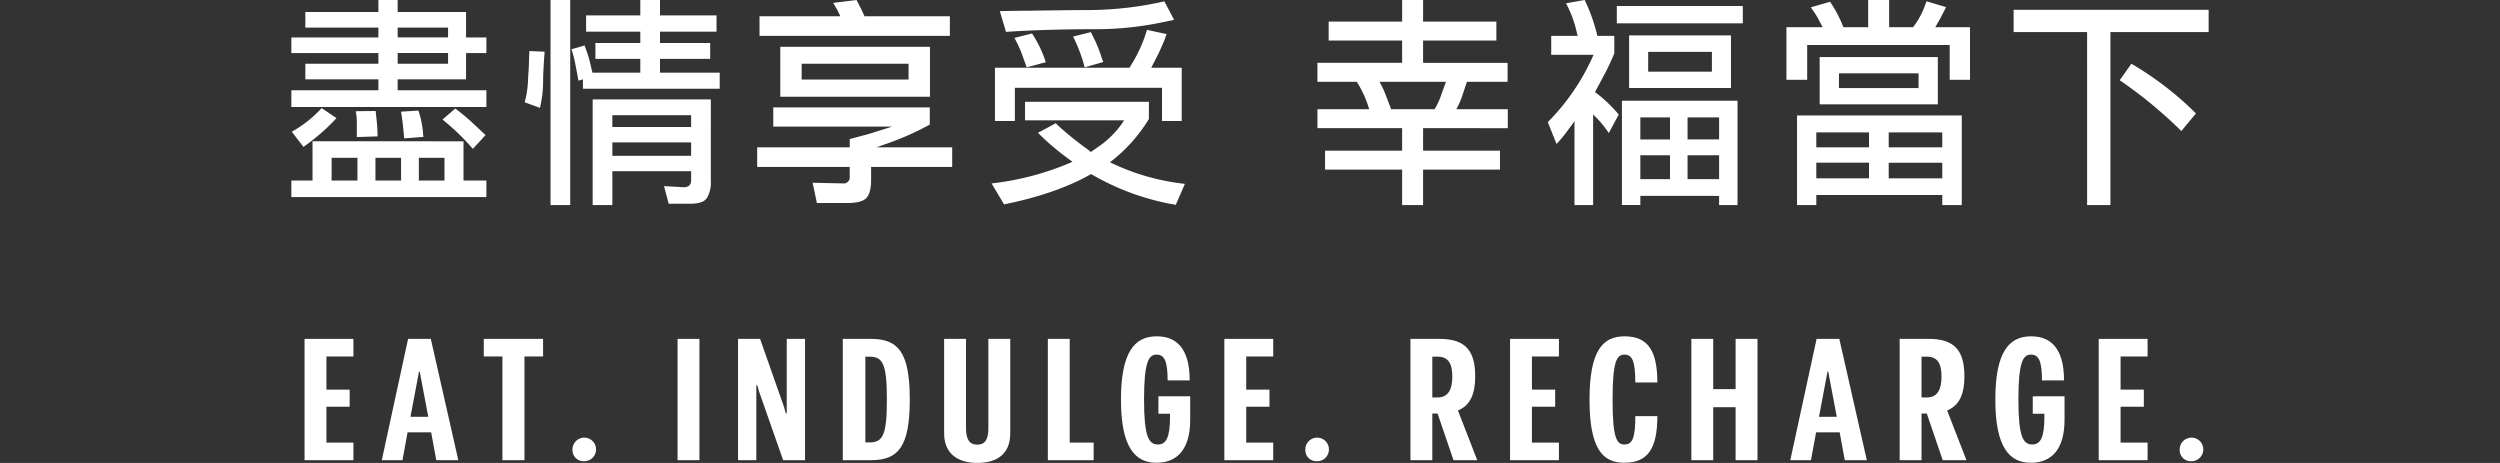 <svg xmlns="http://www.w3.org/2000/svg" xmlns:xlink="http://www.w3.org/1999/xlink" width="567" height="104.994" viewBox="0 0 567 104.994">
  <rect x="0" y="0" width="567" height="104.994" fill="#333333" stroke="none"/>
  <defs>
    <clipPath id="clip-path">
      <rect id="Rectangle_154" data-name="Rectangle 154" width="567" height="104.994" transform="translate(-83.988 -86.224)" fill="rgba(255,255,255,0)"/>
    </clipPath>
  </defs>
  <g id="sp-text-02" transform="translate(83.988 86.224)">
    <g id="Mask_Group_9" data-name="Mask Group 9" clip-path="url(#clip-path)">
      <g id="Group_1078" data-name="Group 1078" transform="translate(-307.178 -278.813)">
        <path id="Path_3271" data-name="Path 3271" d="M301.333,379.039v7.518h5.27v3.875h-5.27v8.138h6.123v3.991H296.373V375.048h11.083v3.991Z" transform="translate(-4.11 -105.6)" fill="#fff"/>
        <path id="Path_3272" data-name="Path 3272" d="M349.155,396.245h-5.348l-1.163,6.317h-4.689l5.968-27.514h5.153l6.239,27.514h-5Zm-.658-3.527-1.938-10.269H346.4l-1.937,10.269Z" transform="translate(-28.176 -105.599)" fill="#fff"/>
        <path id="Path_3273" data-name="Path 3273" d="M406.326,379.039H402.1v23.523h-5V379.039h-4.224v-3.991h13.447Z" transform="translate(-59.964 -105.6)" fill="#fff"/>
        <path id="Path_3274" data-name="Path 3274" d="M440.626,430.933a2.674,2.674,0,1,1,2.674,2.635,2.512,2.512,0,0,1-2.674-2.635" transform="translate(-87.597 -136.374)" fill="#fff"/>
        <rect id="Rectangle_269" data-name="Rectangle 269" width="4.96" height="27.514" transform="translate(376.863 269.448)" fill="#fff"/>
        <path id="Path_3275" data-name="Path 3275" d="M540,402.562l-5.464-15.578-.388-1.4h-.232v16.974h-4.146V375.048h5l5.464,15.539.349,1.356h.232v-16.9h4.146v27.514Z" transform="translate(-139.192 -105.6)" fill="#fff"/>
        <path id="Path_3276" data-name="Path 3276" d="M601.359,388.8c0,10.851-2.674,13.757-8.836,13.757h-6.355V375.048h6.355c6.162,0,8.836,2.906,8.836,13.757m-5.193,0c0-7.983-.891-9.727-3.914-9.727h-.969v19.454h.969c3.023,0,3.914-1.744,3.914-9.727" transform="translate(-171.831 -105.6)" fill="#fff"/>
        <path id="Path_3277" data-name="Path 3277" d="M640.723,396.478v-21.43h4.96v20.19c0,2.674.814,3.8,2.558,3.8s2.519-1.124,2.519-3.8v-20.19h4.961v21.43c0,4.806-3.177,6.7-7.479,6.7-4.186,0-7.518-1.9-7.518-6.7" transform="translate(-203.405 -105.6)" fill="#fff"/>
        <path id="Path_3278" data-name="Path 3278" d="M706.952,398.57v3.992H696.566V375.047h4.96V398.57Z" transform="translate(-235.724 -105.6)" fill="#fff"/>
        <path id="Path_3279" data-name="Path 3279" d="M751.636,387.269v5.348c0,6.666-2.945,9.727-7.634,9.727-4.844,0-8.061-3.449-8.061-14.338,0-10.657,3.023-14.339,8.1-14.339,4.534,0,7.479,2.79,7.479,10h-5c0-4.3-.7-5.852-2.479-5.852s-2.868,1.511-2.868,10.192c0,8.371,1.047,10.192,3.139,10.192,1.821,0,2.752-1.473,2.752-6.239v-.736h-2.635v-3.953Z" transform="translate(-258.513 -104.801)" fill="#fff"/>
        <path id="Path_3280" data-name="Path 3280" d="M796.56,379.039v7.518h5.27v3.875h-5.27v8.138h6.122v3.991H791.6V375.048h11.082v3.991Z" transform="translate(-290.726 -105.6)" fill="#fff"/>
        <path id="Path_3281" data-name="Path 3281" d="M835.206,430.933a2.674,2.674,0,1,1,2.674,2.635,2.512,2.512,0,0,1-2.674-2.635" transform="translate(-315.963 -136.374)" fill="#fff"/>
        <path id="Path_3282" data-name="Path 3282" d="M897.948,391.982h-1.2v10.58h-4.96V375.048h6.627c5.929,0,8.061,2.79,8.061,8.487,0,3.953-1.085,6.588-3.915,7.75l4.379,11.277h-5.386Zm-1.2-3.642h1.163c2.4,0,3.372-1.744,3.372-4.766s-.969-4.5-3.372-4.5h-1.163Z" transform="translate(-348.709 -105.6)" fill="#fff"/>
        <path id="Path_3283" data-name="Path 3283" d="M950.383,379.039v7.518h5.27v3.875h-5.27v8.138h6.123v3.991H945.423V375.048h11.083v3.991Z" transform="translate(-379.752 -105.6)" fill="#fff"/>
        <path id="Path_3284" data-name="Path 3284" d="M998.587,384.13c0-4.844-.7-6.317-2.442-6.317s-2.712,1.4-2.712,10.192.931,10.192,2.712,10.192c1.821,0,2.442-1.551,2.442-6.433h5c0,7.44-2.209,10.58-7.518,10.58-4.922,0-7.866-3.217-7.866-14.338s3.022-14.339,7.943-14.339c5.309,0,7.441,3.294,7.441,10.463Z" transform="translate(-404.51 -104.801)" fill="#fff"/>
        <path id="Path_3285" data-name="Path 3285" d="M1058.029,375.047v27.514h-4.96V390.548h-5.076v12.013h-4.961V375.047h4.961V386.44h5.076V375.047Z" transform="translate(-436.243 -105.6)" fill="#fff"/>
        <path id="Path_3286" data-name="Path 3286" d="M1107.5,396.245h-5.348l-1.163,6.317H1096.3l5.968-27.514h5.153l6.24,27.514h-5Zm-.659-3.527-1.938-10.269h-.155l-1.937,10.269Z" transform="translate(-467.073 -105.599)" fill="#fff"/>
        <path id="Path_3287" data-name="Path 3287" d="M1161.34,391.982h-1.2v10.58h-4.96V375.048h6.627c5.929,0,8.061,2.79,8.061,8.487,0,3.953-1.085,6.588-3.915,7.75l4.379,11.277h-5.386Zm-1.2-3.642h1.163c2.4,0,3.372-1.744,3.372-4.766s-.969-4.5-3.372-4.5h-1.163Z" transform="translate(-501.15 -105.6)" fill="#fff"/>
        <path id="Path_3288" data-name="Path 3288" d="M1222.393,387.269v5.348c0,6.666-2.944,9.727-7.634,9.727-4.844,0-8.061-3.449-8.061-14.338,0-10.657,3.023-14.339,8.1-14.339,4.533,0,7.479,2.79,7.479,10h-5c0-4.3-.7-5.852-2.479-5.852s-2.868,1.511-2.868,10.192c0,8.371,1.046,10.192,3.139,10.192,1.821,0,2.752-1.473,2.752-6.239v-.736h-2.634v-3.953Z" transform="translate(-530.966 -104.801)" fill="#fff"/>
        <path id="Path_3289" data-name="Path 3289" d="M1267.317,379.039v7.518h5.271v3.875h-5.271v8.138h6.123v3.991h-11.083V375.048h11.083v3.991Z" transform="translate(-563.179 -105.6)" fill="#fff"/>
        <path id="Path_3290" data-name="Path 3290" d="M1305.964,430.933a2.674,2.674,0,1,1,2.674,2.635,2.512,2.512,0,0,1-2.674-2.635" transform="translate(-588.417 -136.374)" fill="#fff"/>
        <path id="Path_3291" data-name="Path 3291" d="M313.379,213.06H333.5v3.791H289.272V213.06h19.737v-2.477H292.441v-3.538h16.567v-2.426H289.272V201.08h19.737v-2.224H292.441v-3.538h16.567v-2.73h4.37v2.73H328.89v5.763h4.61v3.538h-4.61v5.965H313.379Zm14.934,11.576v8.9H333.5v3.741H289.272v-3.741h4.8v-8.9ZM299.5,219.379l-.96,1.011a45.945,45.945,0,0,1-6.531,5.51l-2.641-3.437a26.747,26.747,0,0,0,6.771-5.358Zm-1.1,14.154h5.859v-5.156H298.4Zm5.715-9.857v-2.932a12.336,12.336,0,0,0-.24-2.932l4.514-.051.288,2.73q.144,1.516.144,3.033Zm10.037,4.7h-5.811v5.156h5.811Zm-.768-27.3h11.429v-2.224H313.379Zm0,5.965h11.429v-2.426H313.379Zm1.488,16.934L314.579,221q-.241-2.021-.432-3.083l3.938-.253a21.822,21.822,0,0,1,1.056,5.156,3.9,3.9,0,0,0,.1.809Zm9.125,4.4h-5.81v5.156h5.81Zm6.435-2.022a49.371,49.371,0,0,0-6.242-6.116q-.241-.2-.625-.556l2.881-2.477q1.392,1.012,3.458,2.831l3.41,3.185Z" fill="#fff"/>
        <path id="Path_3292" data-name="Path 3292" d="M419.414,204.315q-.336,4.6-.336,6.622a26.357,26.357,0,0,1-.72,6.116L414.9,215.79a22.381,22.381,0,0,0,.768-5.56q.144-1.668.192-3.311t.1-2.755Zm1.345-11.727h4.466v46.505h-4.466Zm9.508,16.479H441.12v-3.134H430.939v-3.589H441.12v-2.578H428.826v-3.69H441.12v-3.488h4.466v3.488h12.821v3.69H445.586v2.578h11.381v3.589H445.586v3.134h13.542v3.64H428.106v-2.123l-1.009.3-.72-3.791a29.077,29.077,0,0,0-.864-3.336l2.977-.859q.24.709.384,1.112a23.574,23.574,0,0,1,.72,2.275Zm26.844,23.91v.657a6.847,6.847,0,0,1-.888,3.867q-.888,1.289-3.626,1.289h-5.042L446.5,234.8l4.466.253q1.681,0,1.681-1.618V231.41H434.781v7.684h-4.466v-23.96h26.8ZM434.781,221.4h17.864v-2.679H434.781Zm0,6.521h17.864v-3.033H434.781Z" transform="translate(-72.708)" fill="#fff"/>
        <path id="Path_3293" data-name="Path 3293" d="M567.156,226H584.3v4.448H565.908v2.982q0,2.931-1.081,4.069t-4.346,1.137h-6.867l-.961-4.6,6.819.152a1.393,1.393,0,0,0,1.585-1.567v-2.174H540.072V226h20.985v-1.87l4.178-1.112,5.475-1.719H543.722v-4.347H579.21v3.892a63.8,63.8,0,0,1-10.373,4.549q-.672.253-1.681.607M540.6,200.726v-4.448h18.344l-.672-1.365-.96-1.668,5.282-.657,1.008,1.921.816,1.769h19.353v4.448Zm4.706,2.477h33.951v11.323H545.307Zm29.1,3.842H550.157v3.589h24.251Z" transform="translate(-145.152)" fill="#fff"/>
        <path id="Path_3294" data-name="Path 3294" d="M680.821,220.958q.384.354.624.607a71.818,71.818,0,0,0,6.531,5.257q.335.253.817.657l1.584-1.112a21.049,21.049,0,0,0,5.955-6.066H673.857v-4.2H701.95V220a35.47,35.47,0,0,1-8.836,9.807,51.444,51.444,0,0,0,17,4.9l-2.065,4.752a56.5,56.5,0,0,1-19.209-6.976q-7.78,4.448-19.737,6.875l-2.833-4.752a63.546,63.546,0,0,0,18.345-4.9q-.385-.3-.673-.506a57.356,57.356,0,0,1-6.531-5.459q-.241-.253-.624-.607Zm-13.783-.505V208.372h30.494a32.515,32.515,0,0,0,3.985-8.593l4.466.96q-.288.708-.432,1.163a53.318,53.318,0,0,1-2.449,5.257q-.241.455-.624,1.213h6.915v12.081h-4.466v-7.532H671.553v7.532Zm23.1-20.826q-11.669,0-20.6.607l-1.393-4.7q4.13-.1,6.771-.1,10.276-.152,13.974-.152a78.608,78.608,0,0,0,16.568-1.971l2.209,4.2q-1.249.253-2.449.505a73.988,73.988,0,0,1-15.079,1.618m-15.9,8.644-1.248-3.437a29.574,29.574,0,0,0-1.537-3.235l3.986-1.011a26.015,26.015,0,0,1,3.121,6.521Zm13.158,0q-.193-.607-.288-1.011a35.943,35.943,0,0,0-2.353-5.965l4.034-1.011q.335.658.528,1.062a30.111,30.111,0,0,1,2.016,5.055q.1.253.288.657Z" transform="translate(-218.19 -0.417)" fill="#fff"/>
        <path id="Path_3295" data-name="Path 3295" d="M884.889,217.357v4.3H865.68v5.105h17.432v4.3H865.68v8.037h-4.754v-8.037h-17.48v-4.3h17.48v-5.105H841.718v-4.3h11.765a9.6,9.6,0,0,1-.337-.96,24.465,24.465,0,0,0-2.5-5.257h-8.932v-4.3h19.209v-5.055H844.263v-4.3h16.664v-4.9h4.754v4.9H882.3v4.3H865.68v5.055h19.161v4.3H875.62l-.96,2.881a18.118,18.118,0,0,1-1.441,3.336Zm-16.615,0a15.165,15.165,0,0,0,1.585-3.437l1.008-2.78H855.787a19.387,19.387,0,0,1,1.393,2.932l1.249,3.286Z" transform="translate(-319.732)" fill="#fff"/>
        <path id="Path_3296" data-name="Path 3296" d="M981.836,218.57l-2.257,4.2a22.83,22.83,0,0,0-3.169-3.842l-.384-.4v20.574H971.8V220.087l-1.969,2.679q-.769,1.012-1.728,2.073l-.384.4-1.969-4.954a50.107,50.107,0,0,0,10.373-15.266h-9.6v-4.3h6q-.193-.707-.288-1.163a26.069,26.069,0,0,0-2.353-6.218l4.226-.758a39.787,39.787,0,0,1,2.881,8.138h3.842v3.993q-1.2,2.831-2.161,4.6l-2.209,4.145c.32.27.577.473.768.607a33.437,33.437,0,0,1,4.61,4.5m28.141-20.675H981.4v-3.943h28.573Zm-23.243,39.125v2.073h-4.178V215.436h26.22v23.657H1004.6v-2.073Zm-2.546-36.4h23.1v11.93h-23.1Zm9.268,18.6h-6.723v5h6.723Zm0,8.593h-6.723v5.409h6.723Zm9.508-23.455H988.512v4.5h14.454Zm1.633,14.861h-7.155v5h7.155Zm0,8.593h-7.155v5.409h7.155Z" transform="translate(-391.516)" fill="#fff"/>
        <path id="Path_3297" data-name="Path 3297" d="M1135.862,198.755v11.93h-4.61V202.8h-32.318v7.886h-4.706v-11.93h8.211l-1.2-2.275q-.769-1.263-1.488-2.224l4.37-1.264a28.622,28.622,0,0,1,3.026,5.763h5.619v-6.167h4.754v6.167h5.427a18.2,18.2,0,0,0,2.785-5.156,5.612,5.612,0,0,1,.288-.708l4.418,1.314-1.249,2.426-1.2,2.123Zm-1.873,20.017v20.321h-4.418v-2.275H1101v2.275h-4.37V218.772Zm-21.034,3.842H1101V226h11.958Zm0,6.875H1101v3.538h11.958Zm15.608-13.244h-26.8V205.529h26.8Zm-4.37-7.026h-18.056v3.336h18.056Zm5.378,13.4h-12.149V226h12.149Zm0,6.875h-12.149v3.538h12.149Z" transform="translate(-465.873)" fill="#fff"/>
        <path id="Path_3298" data-name="Path 3298" d="M1233.213,202.923H1216.55v-5.055h44.228v5.055H1238.5v39.226h-5.283Zm21.37,22.444a100.423,100.423,0,0,0-13.974-11.525l2.641-3.741a72.427,72.427,0,0,1,14.646,11.272Z" transform="translate(-536.668 -3.056)" fill="#fff"/>
      </g>
    </g>
  </g>
</svg>
